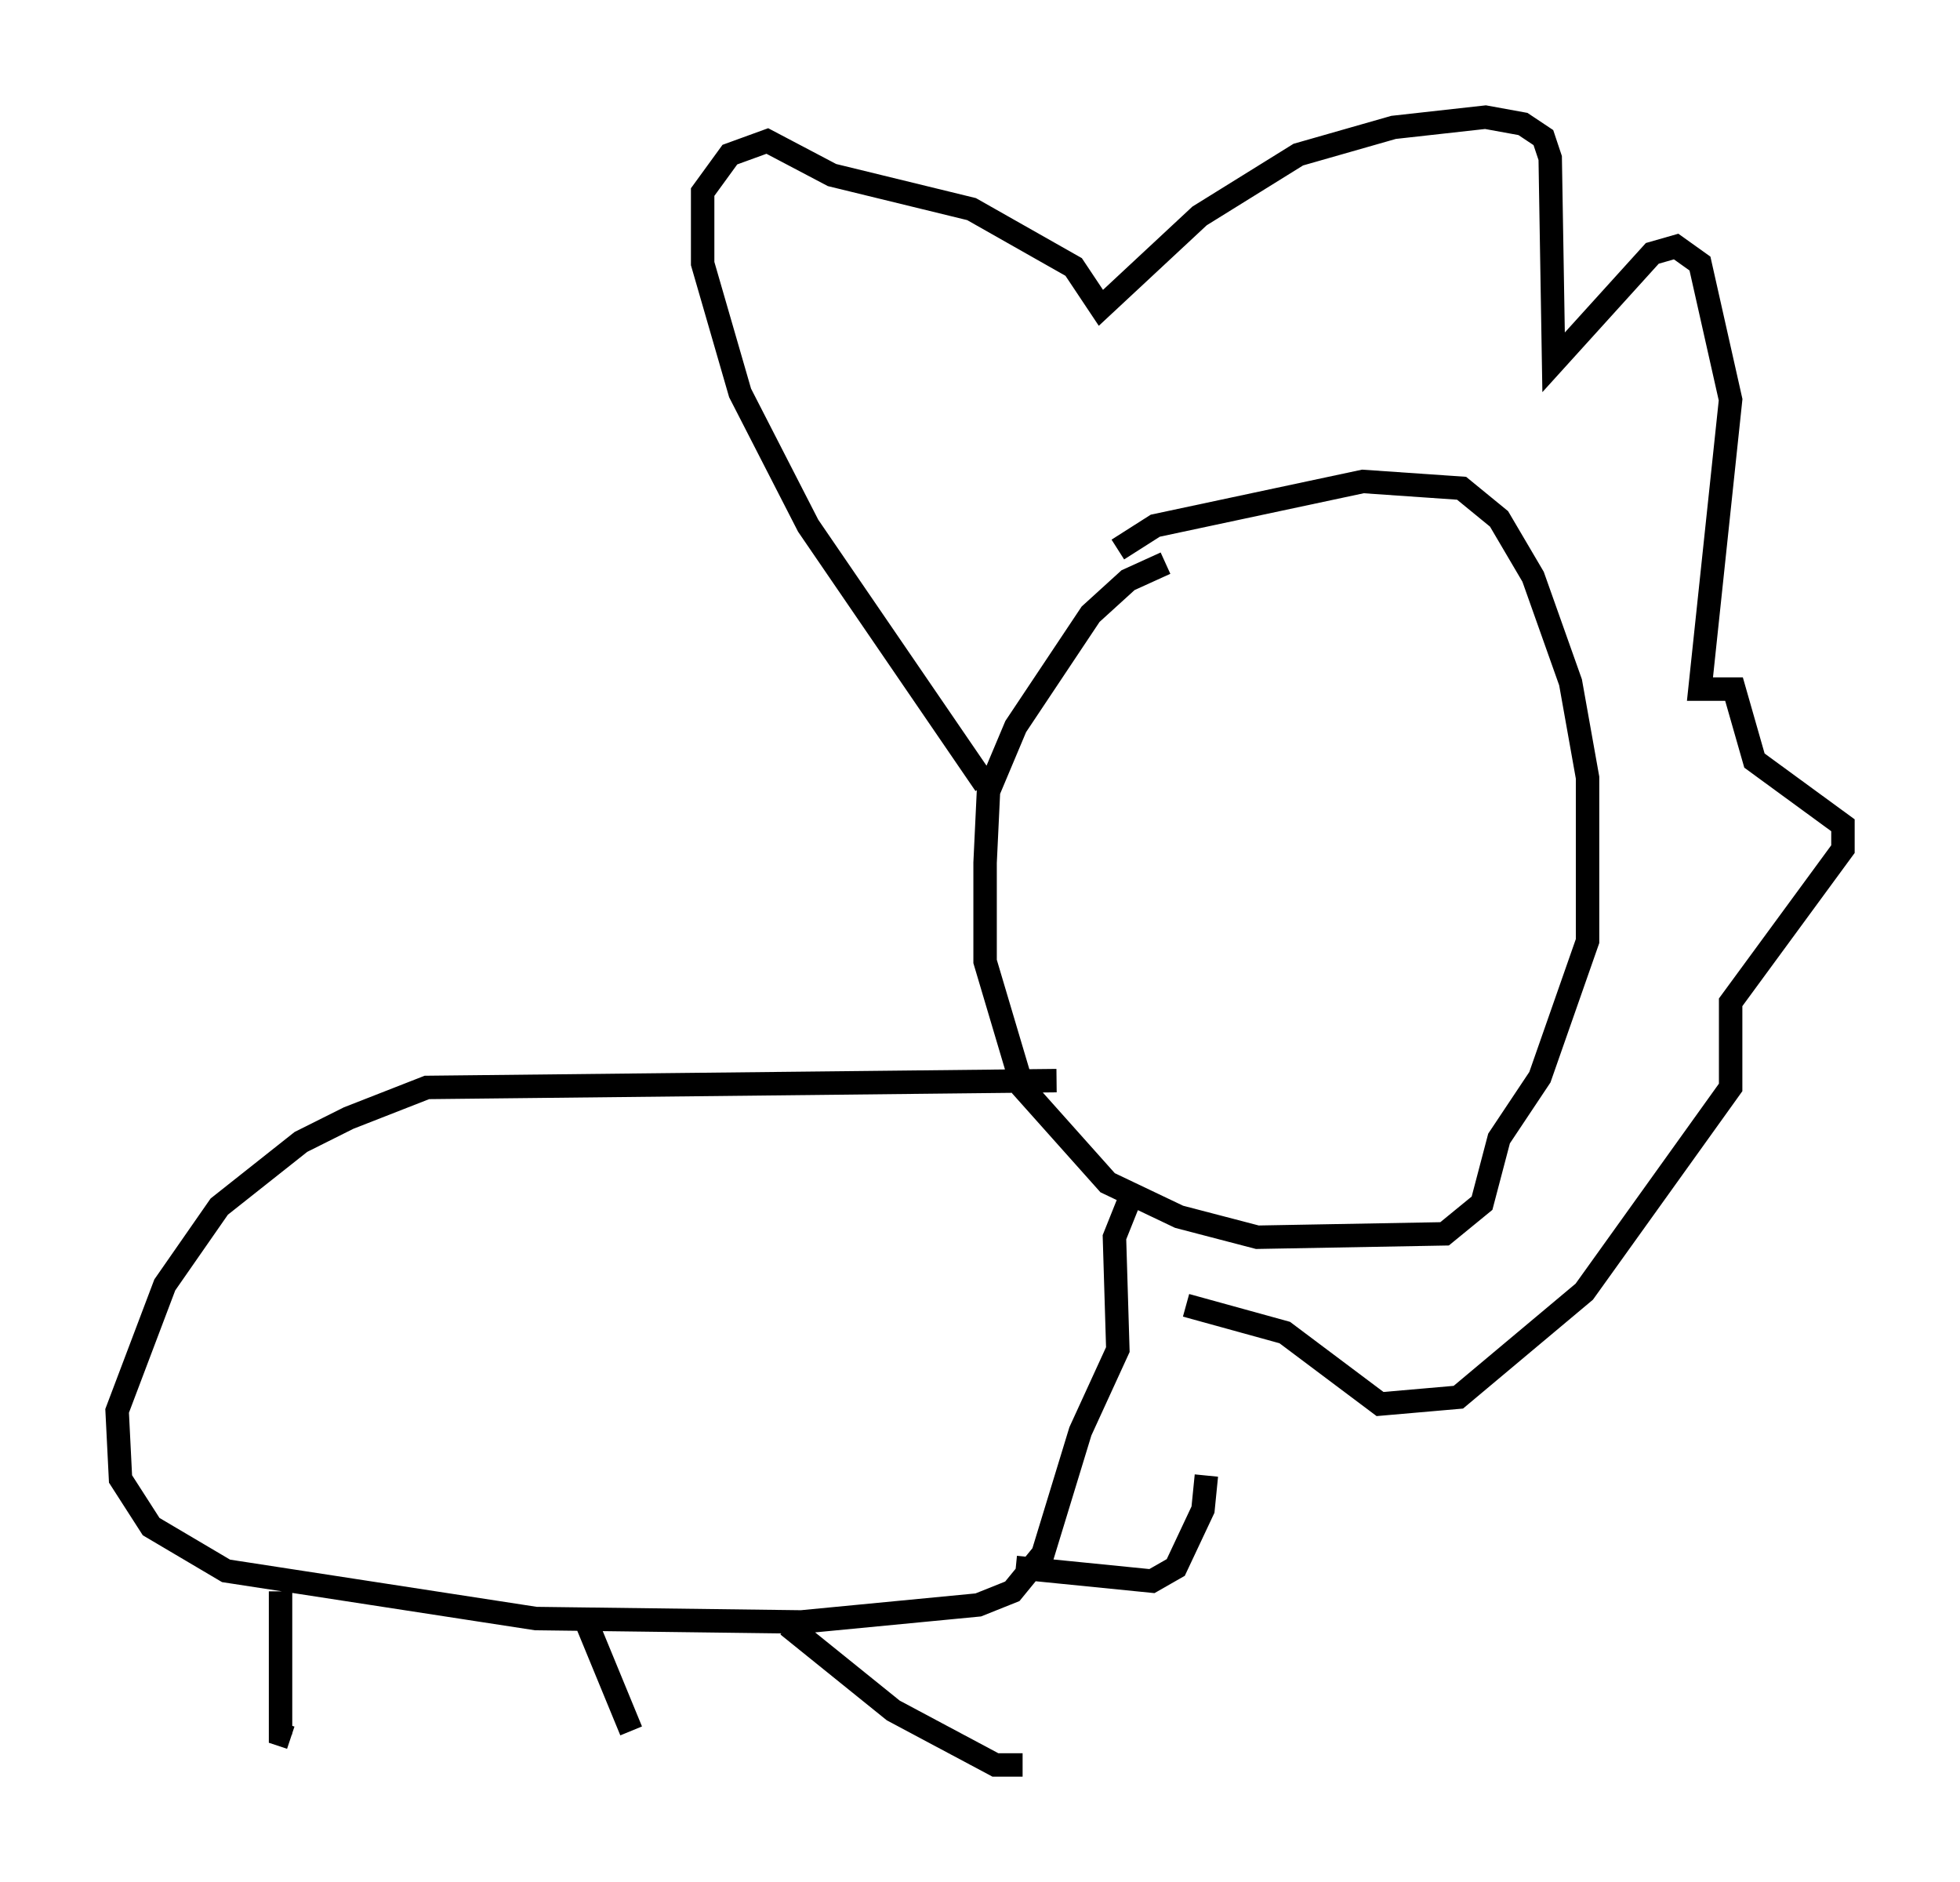 <?xml version="1.0" encoding="utf-8" ?>
<svg baseProfile="full" height="80.302" version="1.1" width="83.642" xmlns="http://www.w3.org/2000/svg" xmlns:ev="http://www.w3.org/2001/xml-events" xmlns:xlink="http://www.w3.org/1999/xlink"><defs /><rect fill="white" height="80.302" width="83.642" x="0" y="0" /><path d="M54.821, 24.318 m-5.084, -0.291 l-1.598, 0.726 -1.598, 1.453 l-3.196, 4.793 -1.162, 2.76 l-0.145, 3.05 0.0, 4.212 l1.598, 5.374 3.631, 4.067 l3.05, 1.453 3.341, 0.872 l7.989, -0.145 1.598, -1.307 l0.726, -2.76 1.743, -2.615 l2.034, -5.81 0.0, -6.972 l-0.726, -4.067 -1.598, -4.503 l-1.453, -2.469 -1.598, -1.307 l-4.212, -0.291 -8.86, 1.888 l-1.598, 1.017 m-2.615, 22.659 l-26.871, 0.291 -3.341, 1.307 l-2.034, 1.017 -3.486, 2.76 l-2.324, 3.341 -2.034, 5.374 l0.145, 2.905 1.307, 2.034 l3.196, 1.888 13.218, 2.034 l11.33, 0.145 7.553, -0.726 l1.453, -0.581 1.307, -1.598 l1.598, -5.229 1.598, -3.486 l-0.145, -4.793 0.872, -2.179 m-36.458, 17.285 l0.0, 6.101 0.436, 0.145 m12.492, -5.229 l2.034, 4.939 m6.682, -4.503 l4.503, 3.631 4.358, 2.324 l1.162, 0.0 m-0.291, -8.425 l5.81, 0.581 1.017, -0.581 l1.162, -2.469 0.145, -1.453 m-9.441, -29.486 l-7.553, -11.039 -2.905, -5.665 l-1.598, -5.52 0.0, -3.05 l1.162, -1.598 1.598, -0.581 l2.76, 1.453 5.955, 1.453 l4.358, 2.469 1.162, 1.743 l4.212, -3.922 4.212, -2.615 l4.067, -1.162 3.922, -0.436 l1.598, 0.291 0.872, 0.581 l0.291, 0.872 0.145, 8.715 l4.212, -4.648 1.017, -0.291 l1.017, 0.726 1.307, 5.81 l-1.307, 12.346 1.453, 0.0 l0.872, 3.05 3.777, 2.76 l0.0, 1.017 -4.793, 6.536 l0.0, 3.631 -6.246, 8.715 l-5.374, 4.503 -3.341, 0.291 l-4.067, -3.05 -4.212, -1.162 " fill="none" stroke="black" stroke-width="1" /></svg>